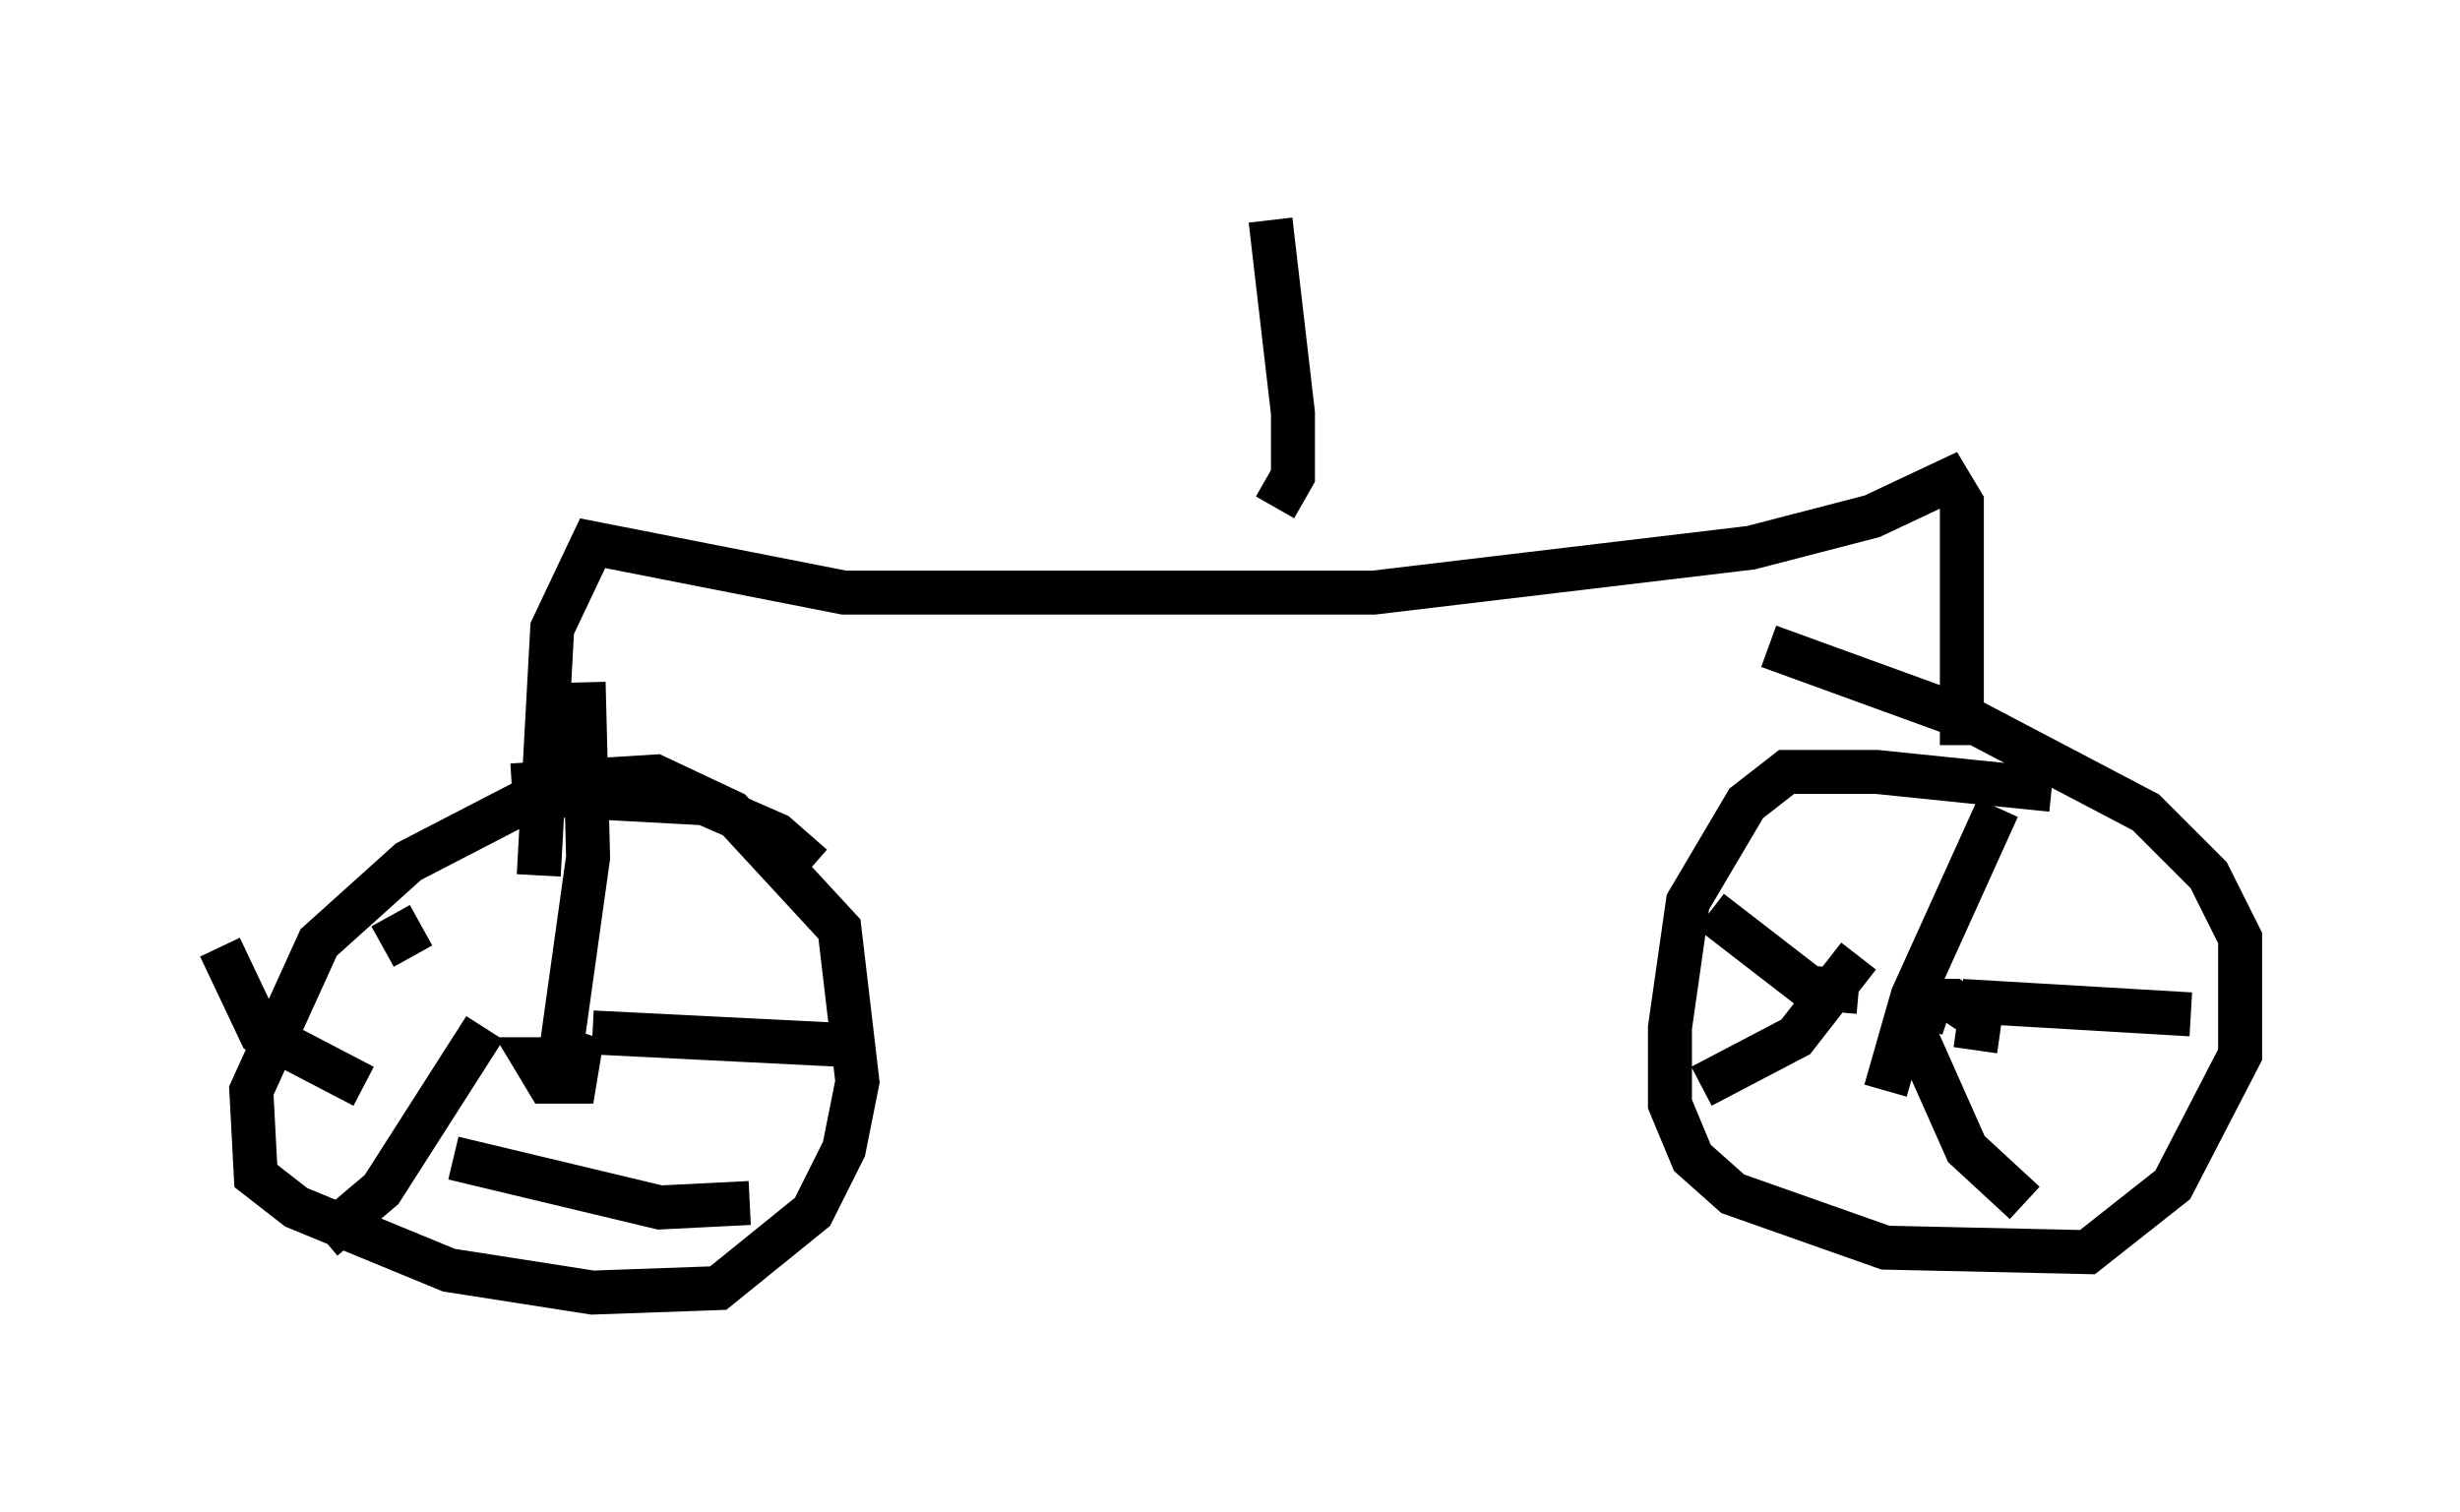 <?xml version="1.0" encoding="utf-8" ?>
<svg baseProfile="full" height="34.398" version="1.1" width="55.938" xmlns="http://www.w3.org/2000/svg" xmlns:ev="http://www.w3.org/2001/xml-events" xmlns:xlink="http://www.w3.org/1999/xlink"><defs /><rect fill="white" height="34.398" width="55.938" x="0" y="0" /><path d="M47.569, 18.373 m-0.919, -0.408 l-3.981, -0.408 -2.042, 0.0 l-0.919, 0.715 -1.327, 2.246 l-0.408, 2.858 0.0, 1.735 l0.51, 1.225 0.919, 0.817 l3.471, 1.225 4.594, 0.102 l1.94, -1.531 1.531, -2.96 l0.0, -2.654 -0.715, -1.429 l-1.429, -1.429 -4.083, -2.144 l-4.492, -1.633 m-21.744, 5.002 l-0.817, -0.715 -1.633, -0.715 l-3.777, -0.204 -2.96, 1.531 l-2.042, 1.838 -1.531, 3.369 l0.102, 1.94 0.919, 0.715 l3.471, 1.429 3.267, 0.51 l2.858, -0.102 2.144, -1.735 l0.715, -1.429 0.306, -1.531 l-0.408, -3.471 -2.45, -2.654 l-1.735, -0.817 -3.267, 0.204 m33.075, 5.104 l0.0, 0.0 m-32.463, 0.306 l0.0, 0.0 m0.817, 1.327 l-0.408, -0.51 -0.51, 0.0 l0.306, 0.51 0.613, 0.0 l0.102, -0.613 -0.306, -0.102 m32.055, 0.0 l0.102, -0.715 -0.613, -0.408 l-0.51, 0.0 -0.204, 0.613 l0.306, 0.204 m1.429, -5.206 l-1.94, 4.288 -0.613, 2.144 m6.942, -1.735 l-5.206, -0.306 m1.429, 4.594 l-1.327, -1.225 -1.225, -2.756 m-1.225, -1.633 l-1.429, 1.838 -2.144, 1.123 m3.573, -2.144 l-1.123, -0.102 -2.246, -1.735 m-25.623, -5.206 l0.102, 3.981 -0.613, 4.39 m6.84, -0.102 l-6.125, -0.306 m3.573, 3.879 l-2.042, 0.102 -4.696, -1.123 m0.715, -2.96 l-2.348, 3.675 -1.327, 1.123 m0.919, -3.471 l-2.348, -1.225 -0.919, -1.94 m4.39, 0.204 l-0.51, -0.919 m30.421, -2.552 l0.0, 0.0 m5.308, -1.327 l0.0, -5.513 -0.306, -0.51 l-1.735, 0.817 -2.756, 0.715 l-8.575, 1.021 -12.046, 0.0 l-5.717, -1.123 -0.919, 1.94 l-0.306, 5.615 m16.742, -8.371 l0.408, -0.715 0.0, -1.429 l-0.51, -4.39 " fill="none" stroke="black" stroke-width="1" /></svg>